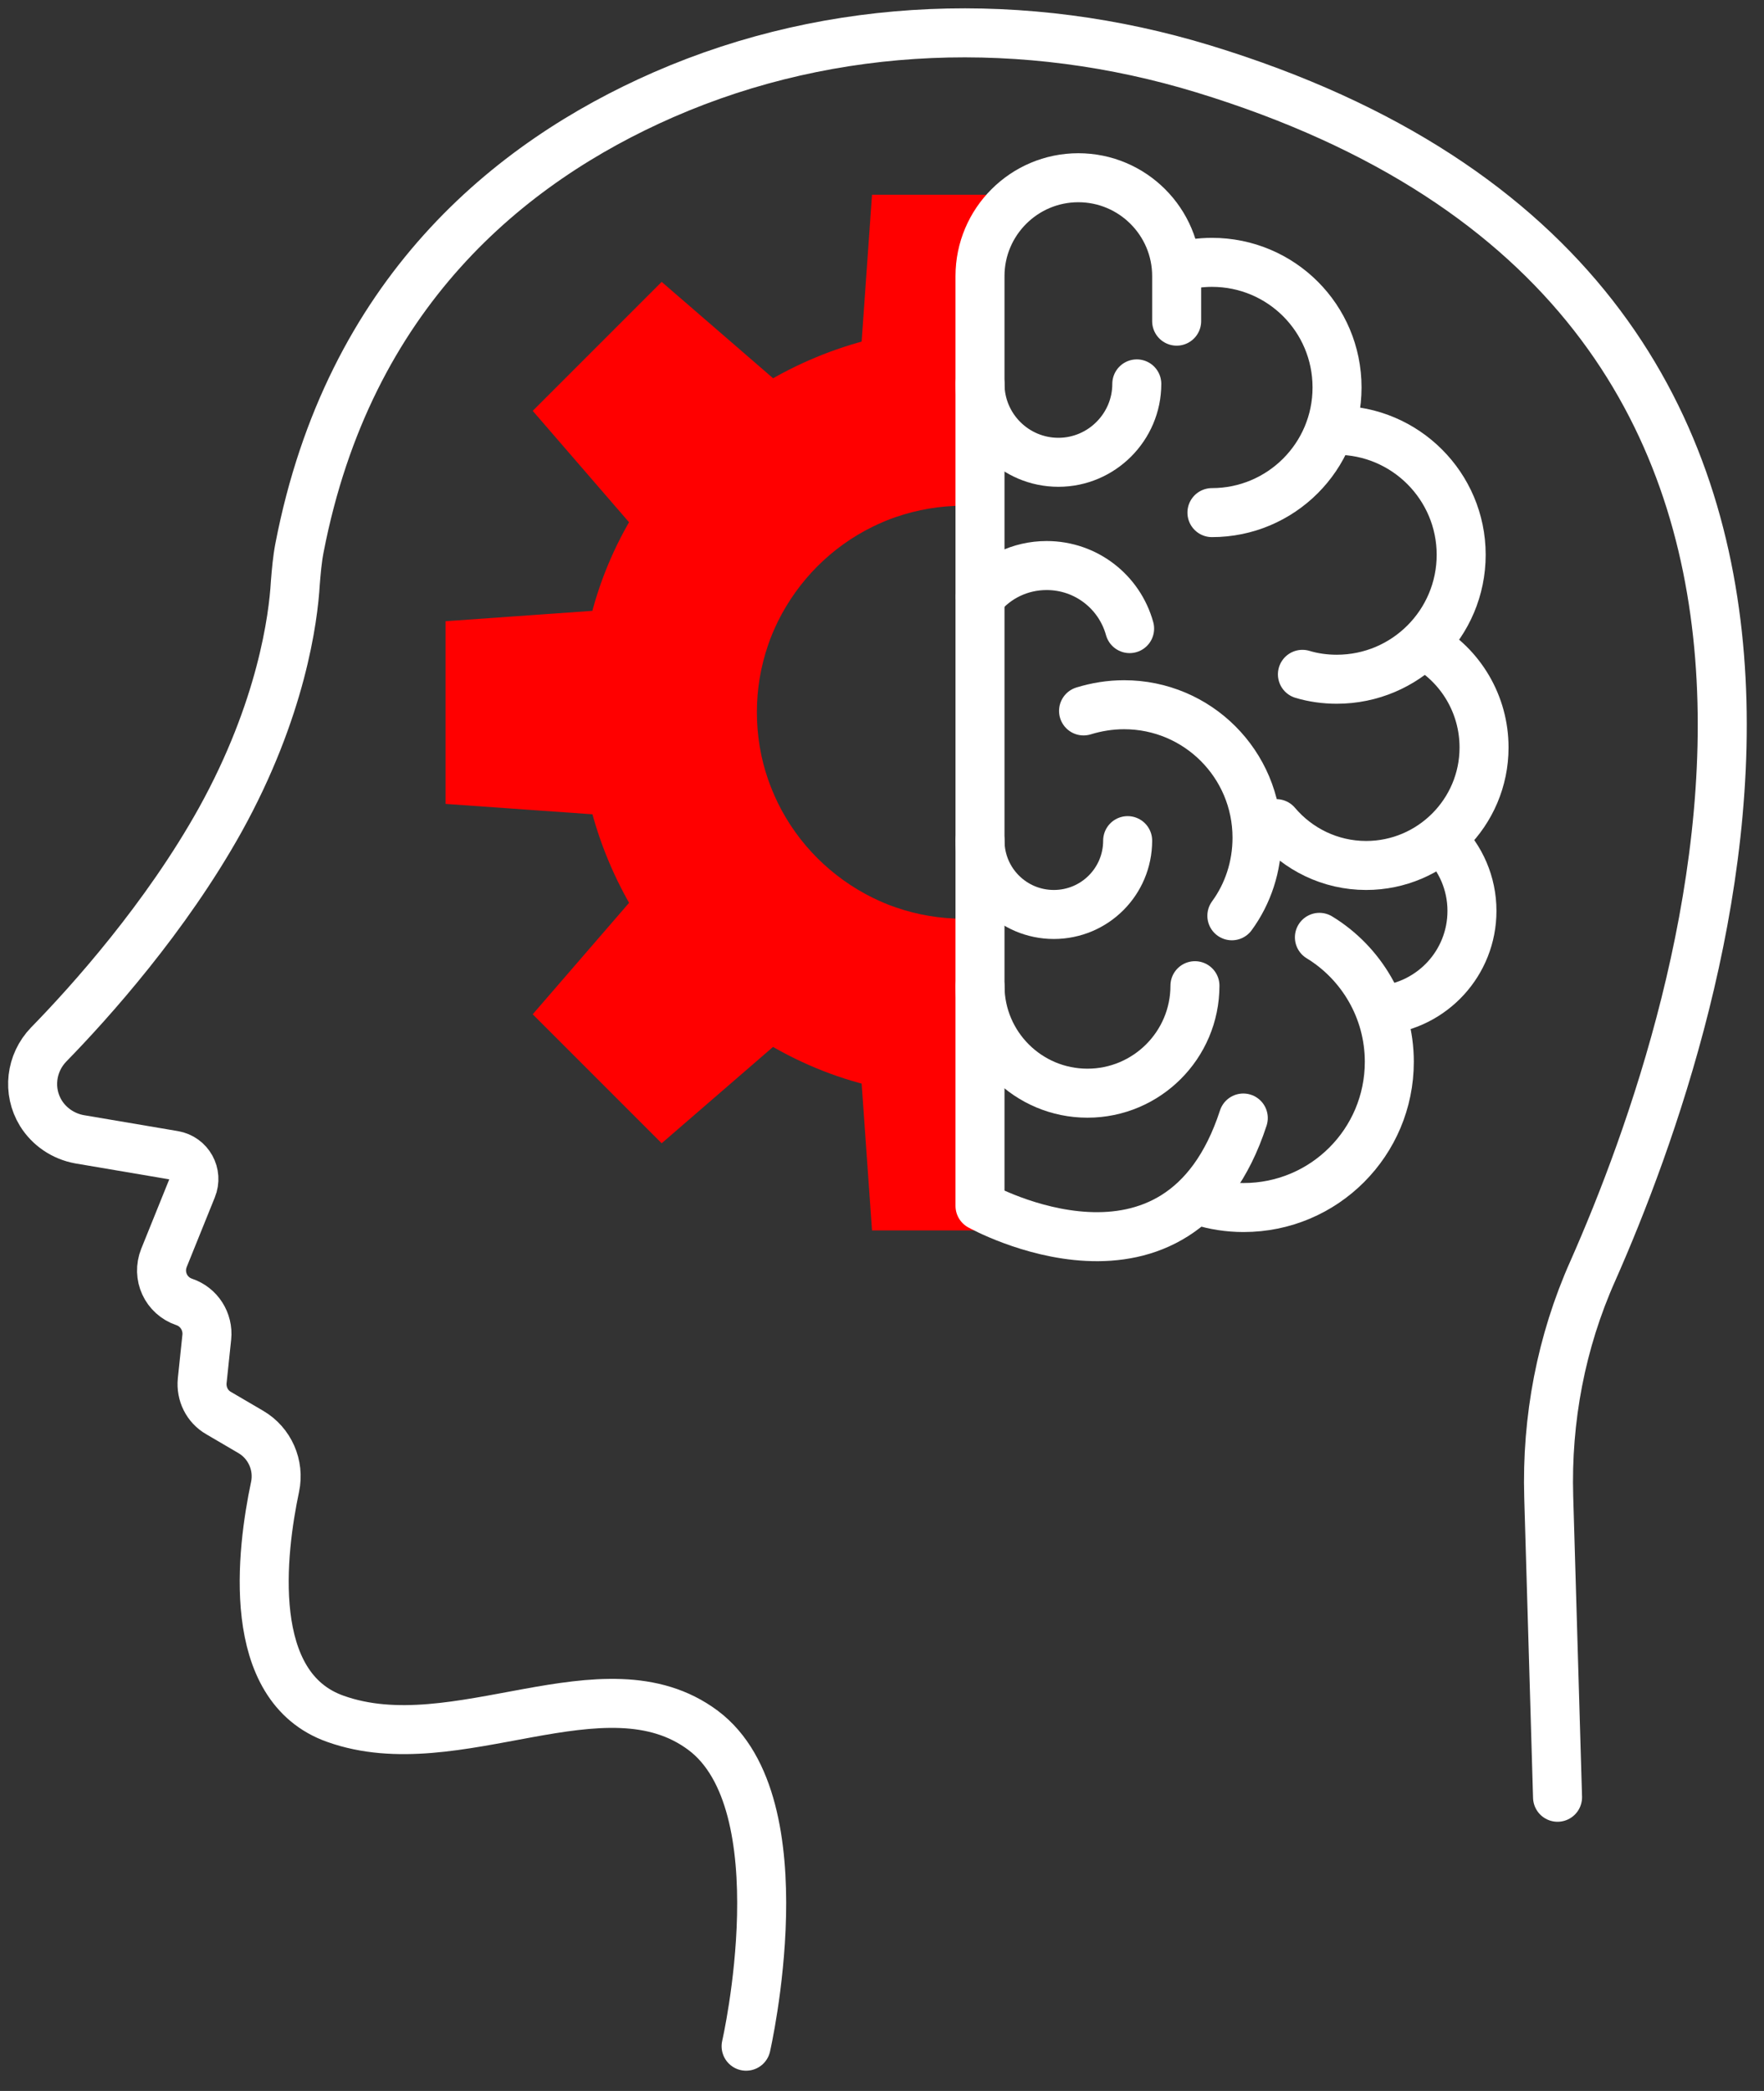 <svg width="54" height="64" viewBox="0 0 54 64" fill="none" xmlns="http://www.w3.org/2000/svg">
<rect x="0" y="0" width="54" height="64" fill="#333333" stroke="none"/>
<g clip-path="url(#clip0_400_479)">
<path d="M29.41 14.81L27.74 15.23L25.48 16.3L23.39 18.45L22.58 21.06L22.68 23.73L23.91 25.73L25.58 27.63L27.61 28.32L29.58 28.63L29.49 36.96L27.16 37.07L26.75 32.76L25.45 32.35L24.02 31.81L23.7 31.5L20.28 34.32L18.17 32.36L16.88 30.82L19.84 28.11L19.35 26.76L18.44 24.46L14.23 23.95L14.13 19.49L17.6 19.41L18.3 19.24L18.95 17.81L19.68 16L16.99 12.61L20.21 9.21L23.28 11.99L24.55 11.51L26.27 10.9L26.86 10.5L27.16 6.46H30.33L29.67 8.04L30 12.15V14.49L29.41 14.81Z" fill="#FF0000"/>
<path d="M47.68 55.01L47.41 45.82C47.34 43.44 47.79 41.07 48.76 38.9C52.31 30.87 59.53 9.04 36.84 2.11C31.4 0.45 25.53 0.62 20.31 2.9C15.58 4.97 10.68 8.98 9.17 16.76C9.1 17.12 9.07 17.48 9.04 17.85C8.98 18.91 8.62 21.71 6.74 25.1C5.08 28.08 2.77 30.66 1.49 31.97C0.94 32.54 0.84 33.4 1.25 34.07C1.51 34.49 1.94 34.78 2.43 34.87L5.32 35.36C5.79 35.44 6.06 35.93 5.88 36.37L5.02 38.5C4.8 39.05 5.08 39.66 5.64 39.85C6.09 40 6.38 40.45 6.33 40.93L6.19 42.26C6.15 42.66 6.34 43.05 6.69 43.25L7.68 43.83C8.26 44.17 8.56 44.85 8.42 45.51C8 47.5 7.49 51.63 10.27 52.61C13.97 53.93 18.5 50.71 21.52 52.96C24.54 55.21 22.84 62.63 22.84 62.63" stroke="white" stroke-width="1.5" stroke-miterlimit="10" stroke-linecap="round"/>
<path d="M30.49 6.46H27.16L26.85 10.85C25.69 11.13 24.6 11.59 23.61 12.19L20.28 9.31L16.99 12.6L19.87 15.93C19.26 16.92 18.8 18.01 18.53 19.17L14.14 19.48V24.14L18.53 24.45C18.81 25.61 19.27 26.7 19.87 27.69L16.99 31.02L20.28 34.31L23.61 31.43C24.6 32.04 25.69 32.5 26.85 32.77L27.16 37.16H30.49M29.49 28.62C28.71 28.62 27.97 28.49 27.27 28.25C27 28.16 26.75 28.05 26.5 27.93C25.14 27.26 24.03 26.16 23.36 24.79C23.24 24.54 23.13 24.28 23.04 24.02C22.8 23.33 22.67 22.58 22.67 21.8C22.67 21.02 22.8 20.28 23.04 19.58C23.13 19.31 23.24 19.06 23.36 18.81C24.03 17.45 25.13 16.34 26.5 15.67C26.75 15.55 27 15.44 27.27 15.35C27.97 15.11 28.71 14.98 29.49 14.98" stroke="#FF0000" stroke-miterlimit="10"/>
<path d="M36.02 9.83V8.45C36.02 6.79 34.67 5.44 33.01 5.44C31.35 5.44 30 6.79 30 8.45V36.91C30 36.91 36.08 40.3 38.06 34.22" stroke="white" stroke-width="1.5" stroke-linecap="round" stroke-linejoin="round"/>
<path d="M37.1 15.69C39.21 15.69 40.93 13.98 40.93 11.86C40.93 9.74 39.22 8.03 37.1 8.03C36.75 8.03 36.42 8.08 36.1 8.16" stroke="white" stroke-width="1.5" stroke-linecap="round" stroke-linejoin="round"/>
<path d="M39.87 20.64C40.2 20.74 40.56 20.79 40.92 20.79C43.03 20.79 44.73 19.08 44.73 16.98C44.73 14.88 43.02 13.17 40.92 13.17C40.85 13.17 40.78 13.17 40.71 13.17" stroke="white" stroke-width="1.5" stroke-linecap="round" stroke-linejoin="round"/>
<path d="M39.07 25.21C39.73 25.99 40.72 26.49 41.82 26.49C43.81 26.49 45.43 24.87 45.43 22.88C45.43 21.55 44.71 20.38 43.63 19.76" stroke="white" stroke-width="1.5" stroke-linecap="round" stroke-linejoin="round"/>
<path d="M42.3 30.92C43.85 30.77 45.06 29.47 45.06 27.88C45.06 27.03 44.71 26.26 44.15 25.71" stroke="white" stroke-width="1.5" stroke-linecap="round" stroke-linejoin="round"/>
<path d="M36.76 36.76C37.17 36.89 37.61 36.96 38.07 36.96C40.54 36.96 42.53 34.96 42.53 32.5C42.53 30.89 41.67 29.47 40.39 28.69" stroke="white" stroke-width="1.5" stroke-linecap="round" stroke-linejoin="round"/>
<path d="M30 30.19C30.01 32 31.48 33.46 33.29 33.46C35.1 33.46 36.58 31.99 36.58 30.17" stroke="white" stroke-width="1.5" stroke-linecap="round" stroke-linejoin="round"/>
<path d="M30 25.73C30 26.98 31.01 27.99 32.26 27.99C33.51 27.99 34.52 26.98 34.52 25.73" stroke="white" stroke-width="1.5" stroke-linecap="round" stroke-linejoin="round"/>
<path d="M37.71 28.03C38.2 27.36 38.48 26.53 38.48 25.64C38.48 23.39 36.66 21.57 34.41 21.57C33.98 21.57 33.56 21.64 33.17 21.76" stroke="white" stroke-width="1.5" stroke-linecap="round" stroke-linejoin="round"/>
<path d="M34.58 19.24C34.27 18.12 33.25 17.31 32.04 17.31C31.22 17.31 30.49 17.68 30.01 18.27" stroke="white" stroke-width="1.5" stroke-linecap="round" stroke-linejoin="round"/>
<path d="M30 11.75C30 13.08 31.08 14.15 32.4 14.15C33.72 14.15 34.8 13.07 34.8 11.75" stroke="white" stroke-width="1.5" stroke-linecap="round" stroke-linejoin="round"/>
</g>
<defs>
<clipPath id="clip0_400_479">
<rect width="53.72" height="63.63" fill="white"/>
</clipPath>
</defs>
</svg>
